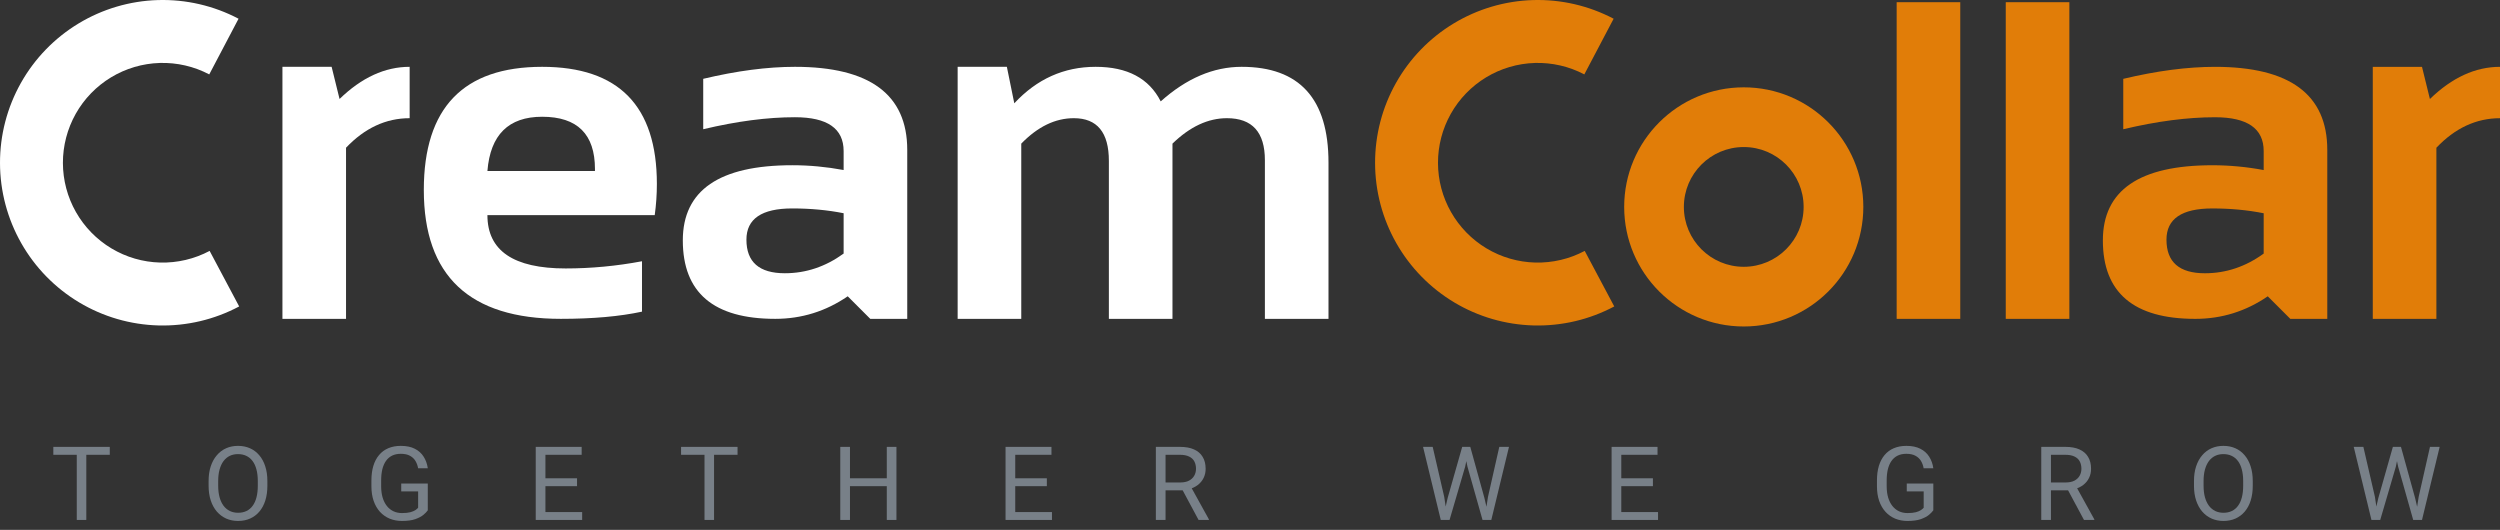 <svg width="184" height="39" viewBox="0 0 184 39" fill="none" xmlns="http://www.w3.org/2000/svg">
<rect x="0" y="0" width="184" height="39" fill="#333333" stroke="none"/>
<g style="mix-blend-mode:luminosity">
<g opacity="0.8">
<path d="M6.352 32.89V38.268H5.65V32.89H6.352ZM8.08 32.89V33.473H3.925V32.89H8.08Z" fill="#89939E"/>
<path d="M19.679 35.409V35.749C19.679 36.153 19.628 36.515 19.528 36.835C19.427 37.155 19.281 37.427 19.092 37.651C18.902 37.875 18.674 38.047 18.408 38.165C18.145 38.283 17.849 38.342 17.522 38.342C17.204 38.342 16.912 38.283 16.646 38.165C16.383 38.047 16.154 37.875 15.959 37.651C15.767 37.427 15.618 37.155 15.512 36.835C15.406 36.515 15.353 36.153 15.353 35.749V35.409C15.353 35.005 15.405 34.644 15.509 34.327C15.614 34.007 15.764 33.734 15.956 33.51C16.148 33.284 16.375 33.111 16.639 32.993C16.905 32.875 17.197 32.816 17.514 32.816C17.842 32.816 18.137 32.875 18.401 32.993C18.667 33.111 18.895 33.284 19.084 33.51C19.276 33.734 19.423 34.007 19.524 34.327C19.627 34.644 19.679 35.005 19.679 35.409ZM18.974 35.749V35.402C18.974 35.081 18.94 34.798 18.874 34.552C18.81 34.306 18.715 34.099 18.589 33.931C18.464 33.764 18.31 33.637 18.128 33.551C17.948 33.465 17.743 33.422 17.514 33.422C17.293 33.422 17.092 33.465 16.912 33.551C16.735 33.637 16.582 33.764 16.454 33.931C16.329 34.099 16.231 34.306 16.162 34.552C16.093 34.798 16.059 35.081 16.059 35.402V35.749C16.059 36.072 16.093 36.357 16.162 36.606C16.231 36.852 16.33 37.06 16.458 37.23C16.588 37.398 16.742 37.524 16.92 37.611C17.099 37.697 17.3 37.74 17.522 37.74C17.753 37.74 17.959 37.697 18.139 37.611C18.318 37.524 18.47 37.398 18.593 37.23C18.719 37.06 18.813 36.852 18.877 36.606C18.942 36.357 18.974 36.072 18.974 35.749Z" fill="#89939E"/>
<path d="M31.485 35.59V37.559C31.418 37.657 31.312 37.768 31.167 37.891C31.021 38.012 30.821 38.118 30.565 38.209C30.311 38.298 29.983 38.342 29.582 38.342C29.255 38.342 28.953 38.285 28.677 38.172C28.404 38.056 28.166 37.889 27.964 37.67C27.765 37.448 27.61 37.18 27.499 36.864C27.39 36.547 27.336 36.187 27.336 35.786V35.368C27.336 34.967 27.383 34.609 27.477 34.294C27.573 33.978 27.713 33.711 27.898 33.492C28.082 33.27 28.309 33.103 28.577 32.989C28.846 32.874 29.154 32.816 29.501 32.816C29.912 32.816 30.256 32.887 30.532 33.03C30.81 33.17 31.026 33.365 31.182 33.614C31.339 33.862 31.44 34.146 31.485 34.463H30.772C30.74 34.269 30.675 34.092 30.579 33.931C30.486 33.771 30.352 33.643 30.177 33.547C30.002 33.449 29.777 33.4 29.501 33.4C29.252 33.4 29.037 33.445 28.854 33.536C28.672 33.627 28.522 33.758 28.404 33.928C28.286 34.098 28.197 34.303 28.138 34.545C28.081 34.786 28.053 35.058 28.053 35.361V35.786C28.053 36.096 28.089 36.373 28.16 36.617C28.234 36.861 28.338 37.069 28.474 37.241C28.609 37.411 28.771 37.54 28.958 37.629C29.148 37.718 29.357 37.762 29.586 37.762C29.84 37.762 30.045 37.741 30.203 37.699C30.36 37.655 30.483 37.603 30.572 37.544C30.661 37.483 30.729 37.425 30.775 37.37V36.166H29.53V35.59H31.485Z" fill="#89939E"/>
<path d="M42.847 37.688V38.268H39.999V37.688H42.847ZM40.143 32.89V38.268H39.43V32.89H40.143ZM42.47 35.202V35.782H39.999V35.202H42.47ZM42.81 32.89V33.473H39.999V32.89H42.81Z" fill="#89939E"/>
<path d="M52.554 32.89V38.268H51.852V32.89H52.554ZM54.283 32.89V33.473H50.127V32.89H54.283Z" fill="#89939E"/>
<path d="M65.357 35.202V35.782H62.446V35.202H65.357ZM62.557 32.89V38.268H61.844V32.89H62.557ZM65.978 32.89V38.268H65.268V32.89H65.978Z" fill="#89939E"/>
<path d="M77.425 37.688V38.268H74.577V37.688H77.425ZM74.721 32.89V38.268H74.008V32.89H74.721ZM77.048 35.202V35.782H74.577V35.202H77.048ZM77.388 32.89V33.473H74.577V32.89H77.388Z" fill="#89939E"/>
<path d="M85.071 32.89H86.851C87.255 32.89 87.596 32.951 87.874 33.075C88.155 33.198 88.368 33.38 88.513 33.621C88.661 33.86 88.735 34.154 88.735 34.504C88.735 34.75 88.685 34.976 88.584 35.18C88.485 35.382 88.342 35.554 88.155 35.697C87.971 35.837 87.749 35.942 87.49 36.011L87.291 36.089H85.618L85.61 35.509H86.873C87.129 35.509 87.343 35.464 87.512 35.376C87.682 35.285 87.81 35.163 87.897 35.01C87.983 34.857 88.026 34.689 88.026 34.504C88.026 34.297 87.985 34.116 87.904 33.961C87.823 33.806 87.695 33.686 87.52 33.603C87.347 33.517 87.125 33.473 86.851 33.473H85.784V38.268H85.071V32.89ZM88.214 38.268L86.907 35.83L87.649 35.826L88.975 38.224V38.268H88.214Z" fill="#89939E"/>
<path d="M106.55 36.643L107.618 32.89H108.135L107.836 34.349L106.687 38.268H106.174L106.55 36.643ZM105.446 32.89L106.295 36.569L106.55 38.268H106.041L104.737 32.89H105.446ZM109.517 36.565L110.348 32.89H111.061L109.76 38.268H109.251L109.517 36.565ZM108.213 32.89L109.251 36.643L109.627 38.268H109.114L108.006 34.349L107.703 32.89H108.213Z" fill="#89939E"/>
<path d="M122.031 37.688V38.268H119.183V37.688H122.031ZM119.327 32.89V38.268H118.614V32.89H119.327ZM121.654 35.202V35.782H119.183V35.202H121.654ZM121.994 32.89V33.473H119.183V32.89H121.994Z" fill="#89939E"/>
<path d="M142.292 35.59V37.559C142.225 37.657 142.119 37.768 141.974 37.891C141.829 38.012 141.628 38.118 141.372 38.209C141.118 38.298 140.791 38.342 140.389 38.342C140.062 38.342 139.76 38.285 139.484 38.172C139.211 38.056 138.973 37.889 138.772 37.67C138.572 37.448 138.417 37.18 138.306 36.864C138.198 36.547 138.144 36.187 138.144 35.786V35.368C138.144 34.967 138.19 34.609 138.284 34.294C138.38 33.978 138.52 33.711 138.705 33.492C138.89 33.27 139.116 33.103 139.385 32.989C139.653 32.874 139.961 32.816 140.308 32.816C140.719 32.816 141.063 32.887 141.339 33.03C141.617 33.17 141.834 33.365 141.989 33.614C142.147 33.862 142.248 34.146 142.292 34.463H141.579C141.547 34.269 141.483 34.092 141.387 33.931C141.293 33.771 141.159 33.643 140.984 33.547C140.809 33.449 140.584 33.4 140.308 33.4C140.059 33.4 139.844 33.445 139.662 33.536C139.48 33.627 139.329 33.758 139.211 33.928C139.093 34.098 139.004 34.303 138.945 34.545C138.888 34.786 138.86 35.058 138.86 35.361V35.786C138.86 36.096 138.896 36.373 138.967 36.617C139.041 36.861 139.146 37.069 139.281 37.241C139.417 37.411 139.578 37.54 139.765 37.629C139.955 37.718 140.164 37.762 140.393 37.762C140.647 37.762 140.852 37.741 141.01 37.699C141.168 37.655 141.291 37.603 141.379 37.544C141.468 37.483 141.536 37.425 141.583 37.37V36.166H140.338V35.59H142.292Z" fill="#89939E"/>
<path d="M150.237 32.89H152.018C152.422 32.89 152.763 32.951 153.041 33.075C153.322 33.198 153.535 33.38 153.68 33.621C153.828 33.86 153.902 34.154 153.902 34.504C153.902 34.75 153.851 34.976 153.75 35.18C153.652 35.382 153.509 35.554 153.322 35.697C153.137 35.837 152.915 35.942 152.657 36.011L152.457 36.089H150.784L150.776 35.509H152.04C152.296 35.509 152.509 35.464 152.679 35.376C152.849 35.285 152.977 35.163 153.063 35.01C153.149 34.857 153.192 34.689 153.192 34.504C153.192 34.297 153.152 34.116 153.07 33.961C152.989 33.806 152.861 33.686 152.686 33.603C152.514 33.517 152.291 33.473 152.018 33.473H150.95V38.268H150.237V32.89ZM153.381 38.268L152.073 35.83L152.816 35.826L154.142 38.224V38.268H153.381Z" fill="#89939E"/>
<path d="M165.803 35.409V35.749C165.803 36.153 165.753 36.515 165.652 36.835C165.551 37.155 165.405 37.427 165.216 37.651C165.026 37.875 164.798 38.047 164.532 38.165C164.269 38.283 163.973 38.342 163.646 38.342C163.328 38.342 163.036 38.283 162.77 38.165C162.507 38.047 162.278 37.875 162.083 37.651C161.891 37.427 161.742 37.155 161.636 36.835C161.53 36.515 161.477 36.153 161.477 35.749V35.409C161.477 35.005 161.529 34.644 161.633 34.327C161.738 34.007 161.887 33.734 162.08 33.51C162.272 33.284 162.499 33.111 162.763 32.993C163.029 32.875 163.321 32.816 163.638 32.816C163.966 32.816 164.261 32.875 164.525 32.993C164.791 33.111 165.019 33.284 165.208 33.51C165.4 33.734 165.547 34.007 165.648 34.327C165.751 34.644 165.803 35.005 165.803 35.409ZM165.098 35.749V35.402C165.098 35.081 165.064 34.798 164.998 34.552C164.934 34.306 164.839 34.099 164.713 33.931C164.588 33.764 164.434 33.637 164.252 33.551C164.072 33.465 163.867 33.422 163.638 33.422C163.417 33.422 163.216 33.465 163.036 33.551C162.859 33.637 162.706 33.764 162.578 33.931C162.453 34.099 162.355 34.306 162.286 34.552C162.217 34.798 162.183 35.081 162.183 35.402V35.749C162.183 36.072 162.217 36.357 162.286 36.606C162.355 36.852 162.454 37.06 162.582 37.23C162.712 37.398 162.866 37.524 163.044 37.611C163.223 37.697 163.424 37.74 163.646 37.74C163.877 37.74 164.083 37.697 164.263 37.611C164.442 37.524 164.594 37.398 164.717 37.23C164.843 37.06 164.937 36.852 165.001 36.606C165.065 36.357 165.098 36.072 165.098 35.749Z" fill="#89939E"/>
<path d="M175.049 36.643L176.116 32.89H176.633L176.334 34.349L175.185 38.268H174.672L175.049 36.643ZM173.944 32.89L174.794 36.569L175.049 38.268H174.539L173.235 32.89H173.944ZM178.015 36.565L178.846 32.89H179.559L178.259 38.268H177.749L178.015 36.565ZM176.711 32.89L177.749 36.643L178.126 38.268H177.612L176.504 34.349L176.201 32.89H176.711Z" fill="#89939E"/>
</g>
<path d="M128.34 6.428C133.201 6.428 137.141 10.369 137.141 15.229C137.141 20.089 133.201 24.029 128.34 24.029C123.48 24.029 119.54 20.089 119.54 15.229C119.54 10.369 123.48 6.428 128.34 6.428ZM128.34 19.636C130.774 19.636 132.747 17.663 132.747 15.229C132.747 12.795 130.774 10.822 128.34 10.822C125.906 10.822 123.933 12.795 123.933 15.229C123.933 17.663 125.906 19.636 128.34 19.636Z" fill="#E17D08"/>
<path d="M144.275 0.162V23.468H139.594V0.162H144.275Z" fill="#E17D08"/>
<path d="M152.305 0.162V23.468H147.624V0.162H152.305Z" fill="#E17D08"/>
<path d="M154.771 17.692C154.771 14.005 157.456 12.162 162.826 12.162C164.086 12.162 165.347 12.28 166.607 12.516V11.12C166.607 9.459 165.411 8.629 163.021 8.629C160.995 8.629 158.745 8.924 156.272 9.512V5.803C158.745 5.214 160.995 4.919 163.021 4.919C168.532 4.919 171.288 6.957 171.288 11.032V23.468H168.568L166.907 21.808C165.294 22.915 163.515 23.468 161.572 23.468C157.038 23.468 154.771 21.543 154.771 17.692ZM166.607 15.696C165.429 15.46 164.169 15.342 162.826 15.342C160.577 15.342 159.452 16.108 159.452 17.639C159.452 19.288 160.394 20.112 162.279 20.112C163.833 20.112 165.276 19.629 166.607 18.663V15.696Z" fill="#E17D08"/>
<path d="M174.637 23.468V4.919H178.259L178.841 7.287C180.467 5.708 182.186 4.919 184 4.919V8.7C182.257 8.7 180.696 9.424 179.318 10.873V23.468H174.637Z" fill="#E17D08"/>
<path d="M118.809 22.554C116.986 23.524 114.943 24.006 112.878 23.953C110.814 23.9 108.798 23.315 107.026 22.253C105.255 21.191 103.788 19.69 102.768 17.894C101.748 16.098 101.21 14.069 101.206 12.004C101.201 9.939 101.731 7.908 102.743 6.108C103.755 4.308 105.215 2.8 106.982 1.731C108.749 0.661 110.762 0.067 112.826 0.005C114.89 -0.056 116.935 0.417 118.763 1.378L116.606 5.476C115.485 4.886 114.231 4.596 112.964 4.634C111.698 4.672 110.463 5.036 109.379 5.692C108.296 6.348 107.4 7.273 106.779 8.377C106.158 9.482 105.833 10.727 105.836 11.994C105.839 13.261 106.169 14.506 106.795 15.607C107.42 16.709 108.32 17.63 109.407 18.281C110.493 18.933 111.73 19.292 112.996 19.324C114.263 19.356 115.516 19.061 116.635 18.466L118.809 22.554Z" fill="#E17D08"/>
<path d="M20.787 23.467V4.918H24.408L24.991 7.285C26.617 5.707 28.336 4.918 30.15 4.918V8.699C28.407 8.699 26.846 9.423 25.468 10.872V23.467H20.787Z" fill="white"/>
<path d="M39.902 4.918C45.532 4.918 48.346 7.792 48.346 13.539C48.346 14.305 48.294 15.07 48.188 15.836H35.874C35.874 18.45 37.794 19.758 41.633 19.758C43.506 19.758 45.379 19.581 47.251 19.228V22.937C45.614 23.291 43.624 23.467 41.28 23.467C34.555 23.467 31.193 20.305 31.193 13.981C31.193 7.939 34.096 4.918 39.902 4.918ZM35.874 12.585H43.789V12.444C43.789 9.876 42.493 8.593 39.902 8.593C37.429 8.593 36.086 9.924 35.874 12.585Z" fill="white"/>
<path d="M50.255 17.691C50.255 14.004 52.94 12.161 58.311 12.161C59.571 12.161 60.831 12.279 62.091 12.514V11.119C62.091 9.458 60.896 8.628 58.505 8.628C56.479 8.628 54.23 8.922 51.757 9.511V5.801C54.23 5.213 56.479 4.918 58.505 4.918C64.017 4.918 66.773 6.956 66.773 11.031V23.467H64.052L62.392 21.807C60.778 22.914 59 23.467 57.056 23.467C52.522 23.467 50.255 21.542 50.255 17.691ZM62.091 15.694C60.913 15.459 59.653 15.341 58.311 15.341C56.061 15.341 54.937 16.107 54.937 17.638C54.937 19.287 55.879 20.111 57.763 20.111C59.318 20.111 60.76 19.628 62.091 18.662V15.694Z" fill="white"/>
<path d="M70.483 23.467V4.918H74.105L74.652 7.603C76.313 5.813 78.309 4.918 80.641 4.918C82.973 4.918 84.569 5.766 85.429 7.462C87.325 5.766 89.309 4.918 91.382 4.918C95.645 4.918 97.777 7.268 97.777 11.967V23.467H93.096V11.79C93.096 9.729 92.165 8.699 90.304 8.699C88.915 8.699 87.578 9.323 86.294 10.571V23.467H81.613V11.843C81.613 9.747 80.753 8.699 79.034 8.699C77.667 8.699 76.378 9.323 75.165 10.571V23.467H70.483Z" fill="white"/>
<path d="M17.603 22.554C15.78 23.524 13.737 24.006 11.672 23.953C9.608 23.9 7.592 23.315 5.821 22.253C4.049 21.191 2.583 19.69 1.563 17.894C0.543 16.098 0.005 14.069 5.73693e-05 12.004C-0.004 9.939 0.525 7.908 1.537 6.108C2.549 4.308 4.01 2.8 5.776 1.731C7.543 0.661 9.556 0.067 11.62 0.005C13.685 -0.056 15.73 0.417 17.557 1.378L15.401 5.476C14.28 4.886 13.025 4.596 11.759 4.634C10.493 4.672 9.258 5.036 8.174 5.692C7.09 6.348 6.194 7.273 5.573 8.377C4.953 9.482 4.628 10.727 4.63 11.994C4.633 13.261 4.963 14.506 5.589 15.607C6.215 16.709 7.115 17.63 8.201 18.281C9.288 18.933 10.524 19.292 11.791 19.324C13.057 19.356 14.31 19.061 15.429 18.466L17.603 22.554Z" fill="white"/>
</g>
</svg>
